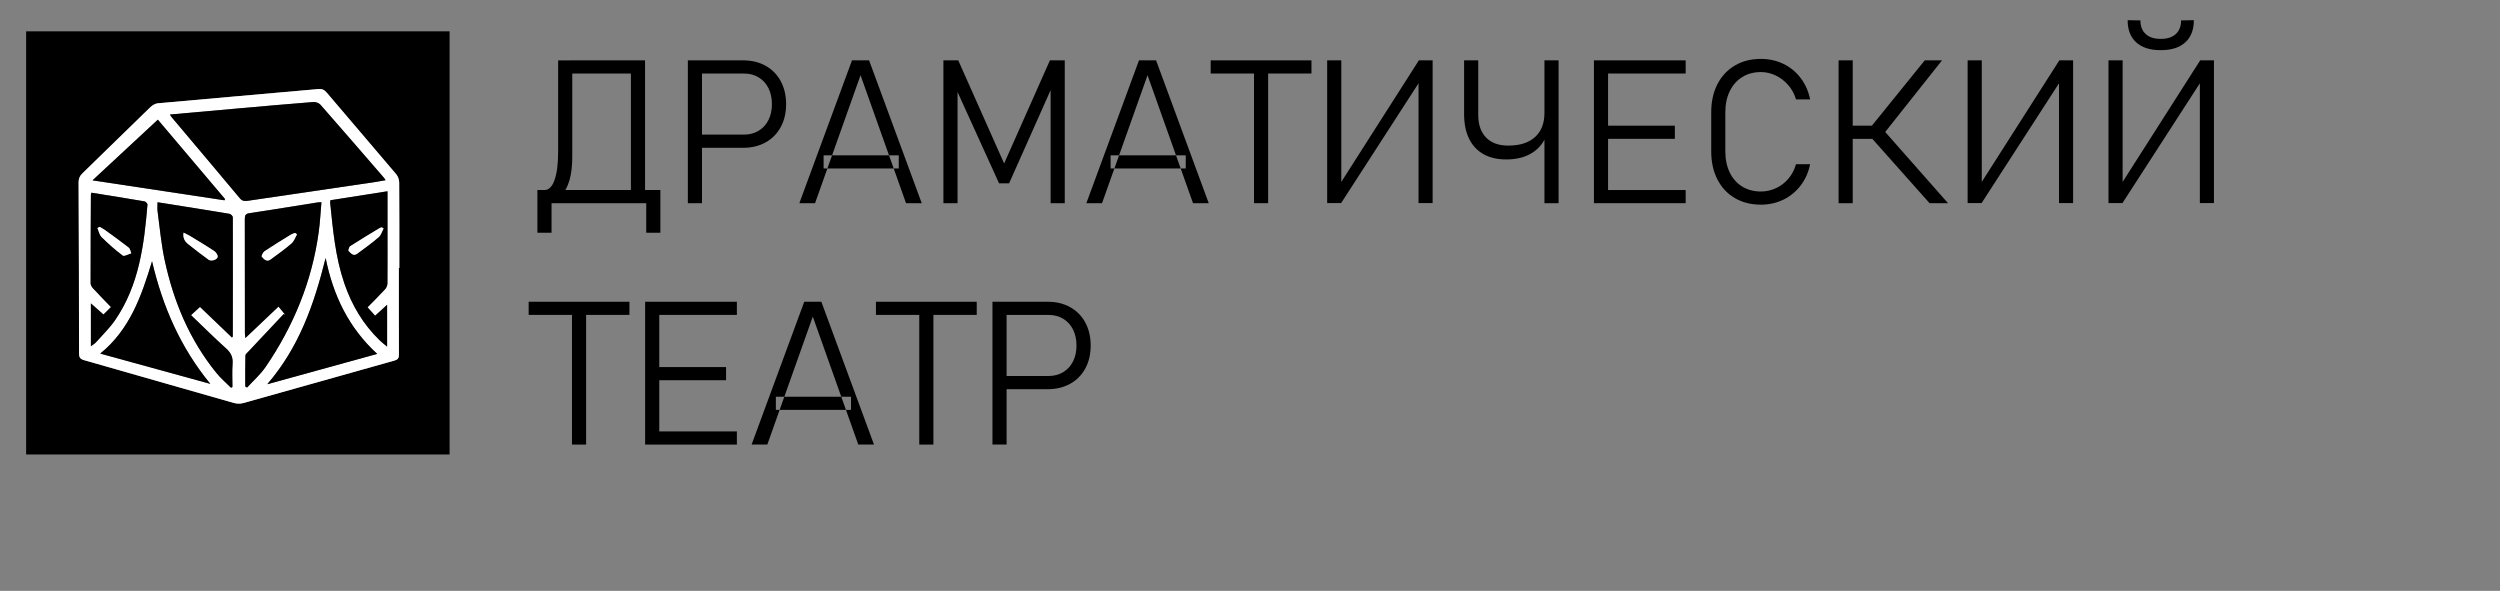 <svg width="842" height="199" viewBox="0 0 842 199" fill="none" xmlns="http://www.w3.org/2000/svg">
<rect x="0" y="0" width="842" height="199" fill="#808080" stroke="none"/>
<path fill-rule="evenodd" clip-rule="evenodd" d="M151.42 153.07C103.87 153.07 56.39 153.07 8.8 153.07C8.8 105.54 8.8 58.11 8.8 10.56C56.32 10.56 103.8 10.56 151.42 10.56C151.42 57.99 151.42 105.41 151.42 153.07ZM134.33 90.27C134.38 90.27 134.43 90.27 134.49 90.27C134.49 80.67 134.52 71.08 134.45 61.48C134.44 60.54 134.06 59.4 133.45 58.69C125.67 49.48 117.8 40.35 110.01 31.16C109.19 30.2 108.42 29.89 107.18 30C89.17 31.61 71.16 33.16 53.16 34.79C52.28 34.87 51.3 35.45 50.65 36.09C43 43.49 35.41 50.96 27.77 58.38C26.86 59.27 26.46 60.15 26.47 61.44C26.56 80.63 26.62 99.82 26.62 119.01C26.62 120.36 27.01 120.93 28.32 121.3C45.14 126.08 61.94 130.94 78.76 135.72C79.76 136 80.97 136.02 81.97 135.74C98.92 131.01 115.86 126.2 132.81 121.45C133.97 121.12 134.37 120.64 134.36 119.41C134.31 109.7 134.33 99.99 134.33 90.27Z" fill="black"/>
<path fill-rule="evenodd" clip-rule="evenodd" d="M134.33 90.27C134.33 99.98 134.31 109.69 134.36 119.41C134.37 120.64 133.97 121.13 132.81 121.45C115.86 126.2 98.93 131.01 81.97 135.74C80.97 136.02 79.76 136 78.76 135.72C61.94 130.94 45.14 126.09 28.32 121.3C27.01 120.93 26.62 120.36 26.62 119.01C26.61 99.82 26.56 80.63 26.47 61.44C26.46 60.16 26.86 59.27 27.77 58.38C35.41 50.96 43 43.49 50.65 36.09C51.31 35.46 52.29 34.87 53.16 34.79C71.16 33.16 89.17 31.61 107.18 30C108.42 29.89 109.19 30.2 110.01 31.16C117.8 40.36 125.67 49.49 133.45 58.69C134.05 59.4 134.44 60.54 134.45 61.48C134.52 71.08 134.49 80.67 134.49 90.27C134.43 90.27 134.38 90.27 134.33 90.27ZM57.24 38.57C57.51 39.02 57.6 39.22 57.74 39.39C65.42 48.51 73.13 57.61 80.77 66.77C81.61 67.78 82.46 67.77 83.54 67.61C97.88 65.49 112.22 63.38 126.56 61.27C127.62 61.11 128.66 60.91 129.87 60.69C129.58 60.27 129.47 60.06 129.32 59.89C122.2 51.67 115.1 43.43 107.92 35.27C107.42 34.7 106.32 34.3 105.54 34.36C97.21 35.01 88.88 35.75 80.55 36.49C72.89 37.17 65.2 37.86 57.24 38.57ZM53.06 68.12C53.06 69.24 52.95 70.17 53.08 71.08C53.82 76.58 54.3 82.14 55.46 87.55C58.45 101.49 63.82 114.42 72.89 125.6C74.36 127.41 76.18 128.95 77.83 130.61C77.99 130.52 78.14 130.42 78.3 130.33C78.3 127.72 78.15 125.1 78.35 122.5C78.51 120.32 77.79 118.83 76.17 117.37C72.18 113.79 68.38 109.99 64.35 106.14C65.4 105.18 66.33 104.32 67.37 103.37C70.95 106.8 74.54 110.24 78.13 113.68C78.35 113.44 78.42 113.4 78.42 113.36C78.44 99.97 78.47 86.59 78.43 73.2C78.43 72.79 77.77 72.1 77.34 72.03C69.32 70.69 61.3 69.43 53.06 68.12ZM108.26 68.11C107.56 68.14 107.22 68.13 106.89 68.18C99.27 69.39 91.65 70.65 84.02 71.79C82.73 71.98 82.44 72.47 82.44 73.69C82.48 86.56 82.46 99.43 82.47 112.3C82.47 112.73 82.56 113.15 82.63 113.84C86.45 110.21 90.07 106.77 93.78 103.25C94.67 104.31 95.4 105.19 96.13 106.07C95.94 105.96 95.75 105.85 95.55 105.74C91.58 109.95 87.61 114.17 83.65 118.39C83.26 118.81 82.65 119.28 82.64 119.74C82.55 123.22 82.59 126.69 82.59 130.17C82.8 130.28 83.01 130.4 83.21 130.51C85.31 128.2 87.72 126.1 89.46 123.55C98.86 109.78 105.07 94.7 107.33 78.11C107.79 74.84 107.95 71.52 108.26 68.11ZM130.38 102.65C128.88 104.02 127.62 105.16 126.33 106.34C125.36 105.26 124.56 104.37 123.78 103.5C125.85 101.39 127.8 99.47 129.66 97.45C130.12 96.96 130.47 96.16 130.48 95.5C130.54 89.65 130.51 83.81 130.5 77.96C130.5 73.53 130.5 69.1 130.5 64.42C123.94 65.45 117.62 66.44 111.29 67.43C111.24 67.82 111.16 68.05 111.19 68.27C112.14 77.45 112.94 86.63 115.98 95.48C118.5 102.82 122.32 109.25 127.89 114.64C128.61 115.34 129.43 115.94 130.37 116.74C130.38 111.92 130.38 107.47 130.38 102.65ZM30.8 64.9C30.7 65.28 30.61 65.45 30.61 65.62C30.56 75.56 30.51 85.49 30.52 95.43C30.52 96.02 30.98 96.72 31.41 97.19C33.35 99.28 35.35 101.31 37.38 103.42C36.6 104.19 35.74 105.04 34.84 105.93C33.52 104.76 32.21 103.6 30.61 102.18C30.61 107.21 30.61 111.77 30.61 116.61C31.32 116.07 31.89 115.77 32.3 115.31C34.51 112.83 36.94 110.49 38.8 107.77C46.81 96.08 48.53 82.56 49.67 68.91C49.7 68.57 49.1 67.9 48.71 67.84C42.78 66.83 36.85 65.88 30.8 64.9ZM75.61 67.46C75.68 67.33 75.75 67.21 75.82 67.08C68.3 58.19 60.78 49.3 53.16 40.31C45.85 47.1 38.67 53.77 31.15 60.75C46.27 63.03 60.94 65.24 75.61 67.46ZM109.67 86.88C105.8 102.46 100.75 116.98 90 129.42C102.59 125.94 114.67 122.61 127.04 119.2C117.49 110.43 112.25 99.62 109.67 86.88ZM33.76 119.09C46.2 122.51 58.28 125.83 70.83 129.28C60.75 117 54.79 103.28 51.2 87.99C47.6 99.88 43.71 111 33.76 119.09Z" fill="white"/>
<path d="M57.24 38.57C65.2 37.86 72.88 37.17 80.56 36.49C88.89 35.76 97.21 35.01 105.55 34.36C106.33 34.3 107.42 34.69 107.93 35.27C115.11 43.44 122.21 51.67 129.33 59.89C129.48 60.06 129.59 60.26 129.88 60.69C128.67 60.9 127.62 61.11 126.57 61.27C112.23 63.39 97.89 65.49 83.55 67.61C82.47 67.77 81.62 67.78 80.78 66.77C73.14 57.61 65.43 48.51 57.75 39.39C57.6 39.22 57.51 39.01 57.24 38.57Z" fill="black"/>
<path fill-rule="evenodd" clip-rule="evenodd" d="M53.06 68.12C61.29 69.43 69.32 70.69 77.32 72.02C77.75 72.09 78.41 72.79 78.41 73.19C78.45 86.58 78.42 99.96 78.4 113.35C78.4 113.39 78.33 113.43 78.11 113.67C74.52 110.23 70.94 106.8 67.35 103.36C66.31 104.32 65.37 105.17 64.33 106.13C68.36 109.98 72.16 113.78 76.15 117.36C77.78 118.82 78.5 120.31 78.33 122.49C78.14 125.09 78.28 127.71 78.28 130.32C78.12 130.41 77.97 130.51 77.81 130.6C76.15 128.94 74.34 127.4 72.87 125.59C63.8 114.42 58.43 101.48 55.44 87.54C54.28 82.13 53.8 76.57 53.06 71.07C52.96 70.17 53.06 69.24 53.06 68.12ZM61.83 78.36C61.54 80.23 62.29 81.33 63.34 82.17C65.6 84 67.94 85.74 70.27 87.47C71.08 88.07 73.11 87.53 73.31 86.52C73.42 85.95 72.77 84.97 72.19 84.58C69.53 82.81 66.78 81.17 64.04 79.5C63.42 79.12 62.74 78.83 61.83 78.36Z" fill="black"/>
<path fill-rule="evenodd" clip-rule="evenodd" d="M108.26 68.11C107.96 71.52 107.8 74.84 107.35 78.12C105.09 94.71 98.88 109.79 89.48 123.56C87.74 126.11 85.33 128.21 83.23 130.52C83.02 130.41 82.81 130.29 82.61 130.18C82.61 126.7 82.57 123.22 82.66 119.75C82.67 119.29 83.28 118.81 83.67 118.4C87.63 114.18 91.6 109.97 95.57 105.75C95.76 105.86 95.95 105.97 96.15 106.08C95.42 105.2 94.68 104.32 93.8 103.26C90.1 106.78 86.48 110.22 82.65 113.85C82.57 113.16 82.49 112.73 82.49 112.31C82.48 99.44 82.5 86.57 82.46 73.7C82.46 72.48 82.75 71.99 84.04 71.8C91.67 70.65 99.29 69.4 106.91 68.19C107.21 68.12 107.56 68.14 108.26 68.11ZM100.03 78.93C99.82 78.77 99.6 78.6 99.39 78.44C98.92 78.63 98.41 78.76 97.98 79.02C95 80.86 92.01 82.67 89.1 84.62C88.57 84.97 87.98 86.24 88.16 86.44C88.88 87.26 89.81 88.33 91.1 87.4C93.51 85.65 95.93 83.91 98.17 81.97C99.03 81.23 99.43 79.96 100.03 78.93Z" fill="black"/>
<path fill-rule="evenodd" clip-rule="evenodd" d="M130.38 102.65C130.38 107.48 130.38 111.93 130.38 116.74C129.43 115.95 128.62 115.34 127.9 114.64C122.33 109.25 118.51 102.82 115.99 95.48C112.95 86.64 112.15 77.45 111.2 68.27C111.18 68.05 111.25 67.82 111.3 67.43C117.63 66.44 123.94 65.45 130.51 64.42C130.51 69.09 130.51 73.52 130.51 77.96C130.51 83.81 130.54 89.65 130.49 95.5C130.48 96.16 130.12 96.96 129.67 97.45C127.81 99.47 125.86 101.39 123.79 103.5C124.56 104.36 125.37 105.26 126.34 106.34C127.62 105.16 128.87 104.01 130.38 102.65ZM129.2 76.94C128.99 76.82 128.78 76.69 128.57 76.57C128.36 76.63 128.11 76.66 127.93 76.77C124.6 78.79 121.26 80.79 117.98 82.9C117.58 83.16 117.24 84.36 117.43 84.53C118.17 85.23 119 86.37 120.23 85.48C122.72 83.67 125.22 81.84 127.55 79.84C128.34 79.17 128.66 77.93 129.2 76.94Z" fill="black"/>
<path fill-rule="evenodd" clip-rule="evenodd" d="M30.8 64.9C36.85 65.88 42.78 66.82 48.71 67.84C49.09 67.91 49.7 68.57 49.67 68.91C48.53 82.55 46.81 96.07 38.8 107.77C36.94 110.49 34.5 112.82 32.3 115.31C31.89 115.77 31.32 116.07 30.61 116.61C30.61 111.77 30.61 107.21 30.61 102.18C32.22 103.6 33.53 104.76 34.84 105.93C35.75 105.04 36.61 104.19 37.38 103.42C35.35 101.32 33.34 99.29 31.41 97.19C30.97 96.72 30.52 96.02 30.52 95.43C30.51 85.49 30.56 75.56 30.61 65.62C30.61 65.45 30.7 65.29 30.8 64.9ZM33.54 76.41C33.3 76.54 33.06 76.67 32.82 76.81C33.28 77.84 33.49 79.11 34.24 79.85C36.48 82.06 38.84 84.17 41.35 86.04C41.84 86.41 43.23 85.59 44.21 85.31C43.93 84.66 43.82 83.77 43.33 83.39C40.71 81.34 38 79.4 35.31 77.45C34.76 77.06 34.13 76.76 33.54 76.41Z" fill="black"/>
<path d="M75.61 67.46C60.94 65.24 46.26 63.03 31.15 60.74C38.67 53.76 45.84 47.1 53.16 40.3C60.77 49.3 68.3 58.18 75.82 67.07C75.75 67.21 75.68 67.33 75.61 67.46Z" fill="black"/>
<path d="M109.67 86.88C112.24 99.62 117.49 110.43 127.04 119.19C114.67 122.6 102.59 125.94 90 129.41C100.75 116.97 105.81 102.46 109.67 86.88Z" fill="black"/>
<path d="M33.76 119.09C43.71 111 47.6 99.88 51.21 88C54.8 103.29 60.76 117.01 70.84 129.29C58.28 125.83 46.2 122.51 33.76 119.09Z" fill="black"/>
<path d="M61.83 78.36C62.74 78.83 63.41 79.13 64.04 79.51C66.77 81.18 69.53 82.81 72.19 84.59C72.77 84.98 73.42 85.96 73.31 86.53C73.11 87.54 71.08 88.08 70.27 87.48C67.93 85.75 65.6 84.01 63.34 82.18C62.29 81.33 61.55 80.22 61.83 78.36Z" fill="white"/>
<path d="M100.03 78.93C99.42 79.96 99.03 81.23 98.17 81.97C95.92 83.91 93.5 85.65 91.1 87.4C89.81 88.34 88.88 87.26 88.16 86.44C87.98 86.24 88.58 84.97 89.1 84.62C92.01 82.68 95 80.86 97.98 79.02C98.41 78.76 98.92 78.63 99.39 78.44C99.61 78.6 99.82 78.77 100.03 78.93Z" fill="white"/>
<path d="M129.2 76.94C128.66 77.92 128.34 79.16 127.55 79.85C125.22 81.85 122.72 83.68 120.23 85.49C119 86.38 118.17 85.24 117.43 84.54C117.24 84.36 117.58 83.16 117.98 82.91C121.25 80.8 124.6 78.8 127.93 76.78C128.12 76.67 128.36 76.64 128.57 76.58C128.78 76.7 128.99 76.82 129.2 76.94Z" fill="white"/>
<path d="M33.54 76.41C34.13 76.76 34.76 77.05 35.31 77.45C38 79.4 40.71 81.34 43.33 83.39C43.82 83.78 43.93 84.66 44.21 85.31C43.24 85.58 41.85 86.41 41.35 86.04C38.84 84.16 36.47 82.05 34.24 79.85C33.49 79.11 33.28 77.84 32.82 76.81C33.06 76.68 33.3 76.55 33.54 76.41Z" fill="white"/>
<path d="M181 64H219.41V68.43H181V64ZM181 64H185.76V78.39H181V64ZM181.92 64H183.38C184.84 64 185.97 62.87 186.77 60.63C187.57 58.38 187.98 55.22 187.98 51.14V20.34H192.74V52.73C192.74 55.84 192.43 58.49 191.8 60.69C191.17 62.88 190.26 64.56 189.05 65.72C187.85 66.88 186.4 67.46 184.7 67.46H181.92V64ZM192.18 20.33H215.1V24.76H192.18V20.33ZM212.49 20.33H217.25V68.43H212.49V20.33ZM217.65 64H222.41V78.39H217.65V64Z" fill="black"/>
<path d="M231.67 20.33H236.43V68.43H231.67V20.33ZM235.15 45.34H250.53C252.4 45.34 254.06 44.91 255.49 44.05C256.92 43.19 258.03 41.99 258.81 40.44C259.59 38.9 259.98 37.11 259.98 35.08C259.98 33.03 259.59 31.23 258.81 29.67C258.03 28.12 256.92 26.91 255.49 26.05C254.06 25.19 252.4 24.76 250.53 24.76H235.15V20.33H250.3C253.17 20.33 255.69 20.94 257.88 22.17C260.06 23.39 261.76 25.12 262.96 27.35C264.16 29.58 264.76 32.16 264.76 35.09C264.76 38 264.16 40.56 262.96 42.78C261.76 45 260.07 46.72 257.88 47.94C255.7 49.16 253.17 49.78 250.3 49.78H235.15V45.34Z" fill="black"/>
<path fill-rule="evenodd" clip-rule="evenodd" d="M286.95 20.33H292.71L310.44 68.43H305.15L301 56.75H302.7V52.32H299.42L289.83 25.33L280.24 52.32H277.39V56.75H278.66L274.51 68.43H269.22L286.95 20.33ZM301 56.75L299.42 52.32H280.24L278.66 56.75H301Z" fill="black"/>
<path d="M353.61 20.33H358.61V68.43H353.85V27.11L354.35 29.23L339.86 61.75H336.49L322 29.89L322.5 27.11V68.43H317.74V20.33H322.74L338.19 55.06L353.61 20.33Z" fill="black"/>
<path fill-rule="evenodd" clip-rule="evenodd" d="M383.61 20.33H389.37L407.1 68.43H401.81L397.66 56.75H399.36V52.32H396.08L386.49 25.33L376.9 52.32H374.05V56.75H375.32L371.17 68.43H365.88L383.61 20.33ZM397.66 56.75L396.08 52.32H376.9L375.32 56.75H397.66Z" fill="black"/>
<path d="M407.76 20.33H441.7V24.76H407.76V20.33ZM422.35 22.28H427.11V68.43H422.35V22.28Z" fill="black"/>
<path d="M477.76 68.4V26.29L480.34 24.07L451.69 68.4H446.99V20.33H451.75V62.67L449.8 64.32L477.88 20.32H482.51V68.4H477.76Z" fill="black"/>
<path d="M499.64 51.92C497.51 50.73 495.89 48.99 494.78 46.71C493.67 44.43 493.11 41.68 493.11 38.46V20.33H497.87V38.69C497.87 41.98 498.75 44.52 500.52 46.33C502.28 48.14 504.78 49.04 508 49.04C511.88 49.04 514.88 48.08 517 46.16C519.12 44.24 520.17 41.53 520.17 38.02V34.22H522.29V37.79C522.29 41.14 521.71 44.01 520.54 46.39C519.37 48.77 517.67 50.59 515.43 51.83C513.19 53.08 510.5 53.7 507.34 53.7C504.33 53.71 501.77 53.12 499.64 51.92ZM520.17 20.33H524.93V68.43H520.17V20.33Z" fill="black"/>
<path d="M536.84 20.33H541.6V68.43H536.84V20.33ZM540.11 20.33H567.73V24.76H540.11V20.33ZM540.11 42.33H564.09V46.76H540.11V42.33ZM540.11 64H567.73V68.43H540.11V64Z" fill="black"/>
<path d="M584.29 66.71C581.76 65.23 579.81 63.14 578.42 60.42C577.03 57.7 576.34 54.57 576.34 50.99V37.8C576.34 34.23 577.03 31.09 578.42 28.37C579.81 25.66 581.77 23.56 584.29 22.07C586.81 20.58 589.74 19.84 593.07 19.84C595.83 19.84 598.36 20.4 600.68 21.53C603 22.65 604.93 24.25 606.49 26.31C608.04 28.37 609.1 30.76 609.65 33.47H604.89C604.36 31.66 603.5 30.06 602.29 28.67C601.08 27.28 599.68 26.2 598.07 25.43C596.46 24.66 594.8 24.27 593.07 24.27C590.69 24.27 588.59 24.83 586.78 25.96C584.97 27.08 583.57 28.67 582.58 30.71C581.59 32.75 581.09 35.12 581.09 37.81V51C581.09 53.69 581.59 56.06 582.58 58.1C583.57 60.14 584.97 61.72 586.78 62.83C588.59 63.94 590.68 64.5 593.07 64.5C594.79 64.5 596.46 64.14 598.07 63.41C599.68 62.68 601.09 61.62 602.29 60.23C603.49 58.84 604.36 57.2 604.89 55.3H609.65C609.1 58.01 608.04 60.4 606.47 62.46C604.9 64.52 602.96 66.12 600.65 67.24C598.33 68.37 595.81 68.93 593.07 68.93C589.74 68.93 586.82 68.19 584.29 66.71Z" fill="black"/>
<path d="M619.24 20.33H624V68.43H619.24V20.33ZM622.51 42.33H634.92V46.76H622.51V42.33ZM630.16 42.69L648.25 20.33H654.07L634.39 45.14L630.16 42.69ZM630.16 46.27L634.36 43.79L656.09 68.43H649.87L630.16 46.27Z" fill="black"/>
<path d="M693.47 68.4V26.29L696.05 24.07L667.4 68.4H662.7V20.33H667.46V62.67L665.51 64.32L693.59 20.32H698.22V68.4H693.47Z" fill="black"/>
<path d="M740.91 68.4V26.29L743.49 24.07L714.84 68.4H710.14V20.33H714.9V62.67L712.95 64.32L741.03 20.32H745.66V68.4H740.91ZM738.89 6.8C738.89 10.02 737.93 12.51 736.01 14.26C734.09 16.01 731.38 16.89 727.87 16.89H727.61C724.1 16.89 721.39 16.01 719.47 14.26C717.55 12.51 716.59 10.02 716.59 6.8L720.89 6.87C720.89 8.83 721.48 10.36 722.66 11.45C723.84 12.54 725.49 13.09 727.61 13.09H727.87C729.99 13.09 731.64 12.54 732.82 11.45C734 10.36 734.59 8.83 734.59 6.87L738.89 6.8Z" fill="black"/>
<path d="M178.05 101.63H211.99V106.06H178.05V101.63ZM192.64 103.58H197.4V149.73H192.64V103.58Z" fill="black"/>
<path d="M217.28 101.63H222.04V149.73H217.28V101.63ZM220.56 101.63H248.18V106.06H220.56V101.63ZM220.56 123.63H244.54V128.06H220.56V123.63ZM220.56 145.3H248.18V149.73H220.56V145.3Z" fill="black"/>
<path fill-rule="evenodd" clip-rule="evenodd" d="M270.87 101.63H276.63L294.36 149.73H289.07L284.92 138.05H286.62V133.62H283.34L273.75 106.63L264.16 133.62H261.31V138.05H262.58L258.43 149.73H253.14L270.87 101.63ZM284.92 138.05L283.34 133.62H264.16L262.58 138.05H284.92Z" fill="black"/>
<path d="M295.02 101.63H328.96V106.06H295.02V101.63ZM309.61 103.58H314.37V149.73H309.61V103.58Z" fill="black"/>
<path d="M334.26 101.63H339.02V149.73H334.26V101.63ZM337.73 126.64H353.11C354.98 126.64 356.64 126.21 358.07 125.35C359.5 124.49 360.61 123.29 361.39 121.74C362.17 120.2 362.56 118.41 362.56 116.38C362.56 114.33 362.17 112.53 361.39 110.97C360.61 109.42 359.5 108.21 358.07 107.35C356.64 106.49 354.98 106.06 353.11 106.06H337.73V101.63H352.88C355.75 101.63 358.27 102.24 360.46 103.47C362.64 104.69 364.34 106.42 365.54 108.65C366.74 110.88 367.34 113.46 367.34 116.39C367.34 119.3 366.74 121.86 365.54 124.08C364.34 126.3 362.65 128.02 360.46 129.24C358.27 130.46 355.75 131.08 352.88 131.08H337.73V126.64Z" fill="black"/>
</svg>
